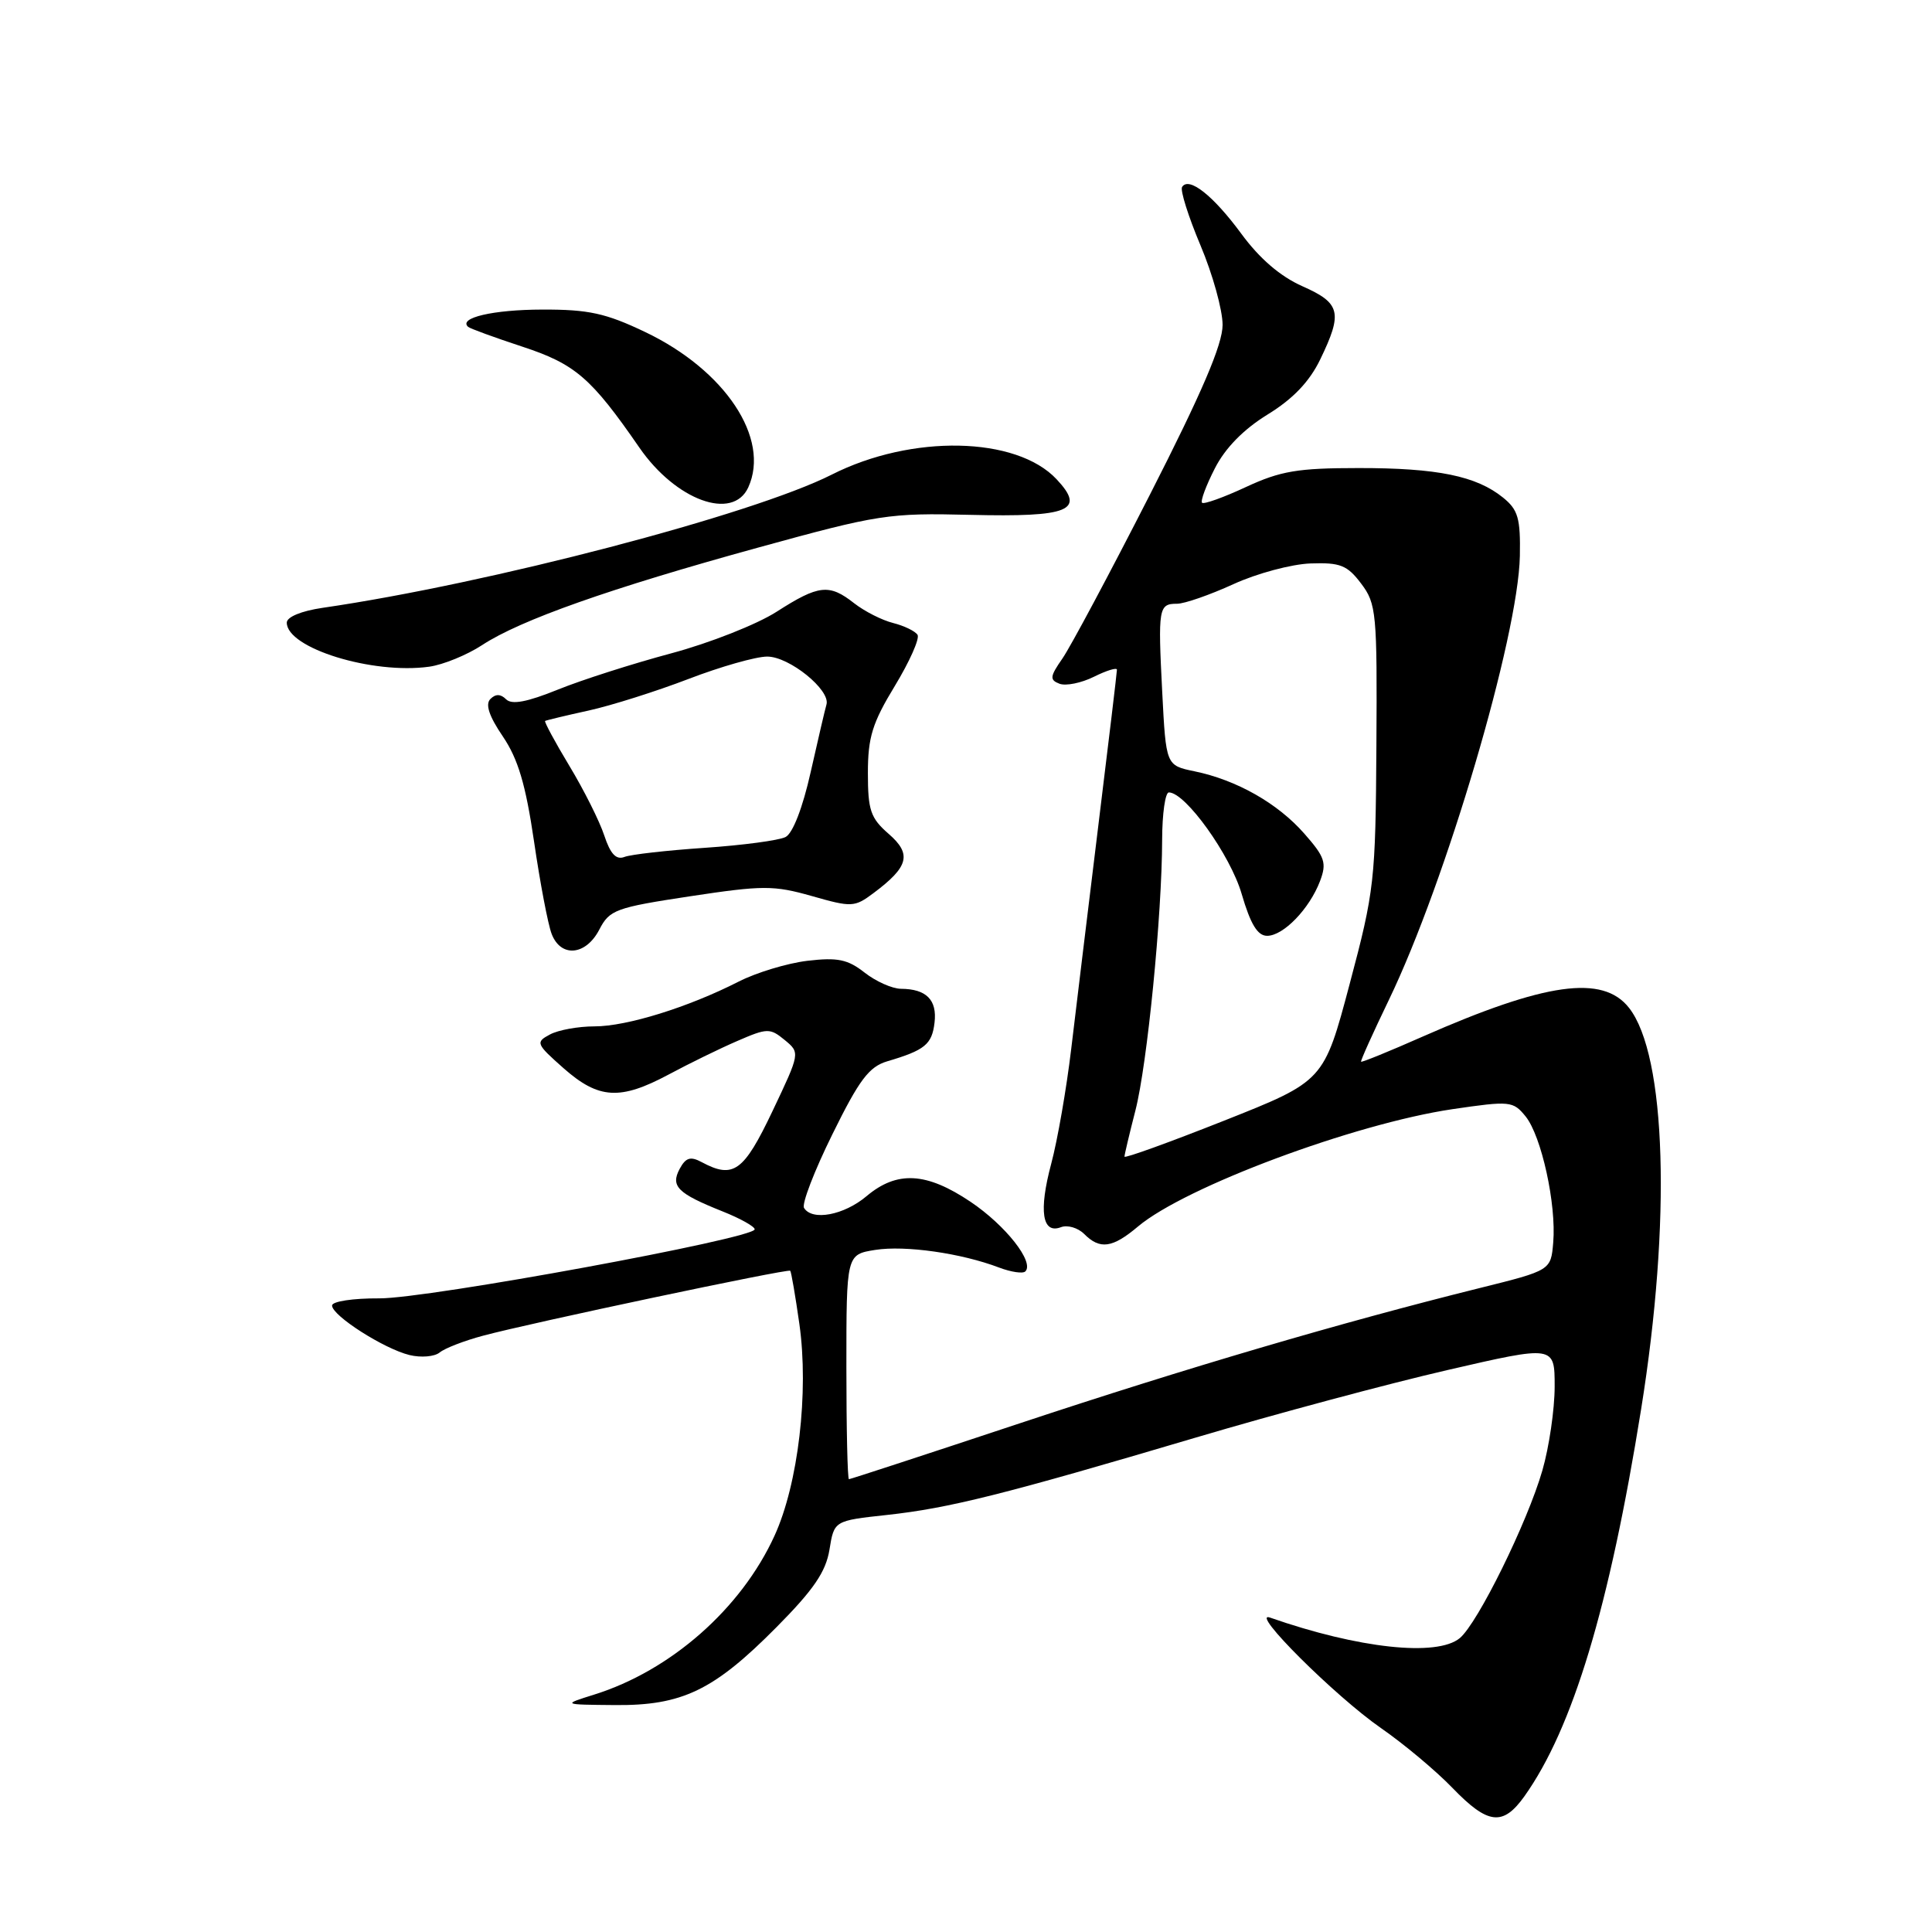 <?xml version="1.0" encoding="UTF-8" standalone="no"?>
<!DOCTYPE svg PUBLIC "-//W3C//DTD SVG 1.1//EN" "http://www.w3.org/Graphics/SVG/1.1/DTD/svg11.dtd" >
<svg xmlns="http://www.w3.org/2000/svg" xmlns:xlink="http://www.w3.org/1999/xlink" version="1.1" viewBox="0 0 256 256">
 <g >
 <path fill="currentColor"
d=" M 201.99 238.02 C 208.40 229.01 213.25 212.95 217.46 186.71 C 221.46 161.81 220.80 139.83 215.85 133.54 C 212.38 129.12 204.80 130.18 188.52 137.35 C 184.13 139.29 180.45 140.79 180.35 140.68 C 180.25 140.58 181.91 136.90 184.03 132.50 C 191.61 116.78 201.18 84.33 201.39 73.67 C 201.48 68.69 201.16 67.55 199.17 65.94 C 195.63 63.07 190.46 62.01 180.00 62.02 C 171.96 62.02 169.67 62.41 165.10 64.53 C 162.14 65.91 159.52 66.85 159.28 66.62 C 159.05 66.38 159.81 64.34 160.97 62.07 C 162.34 59.37 164.77 56.89 167.97 54.92 C 171.33 52.86 173.51 50.57 174.93 47.64 C 177.94 41.42 177.64 40.17 172.58 37.93 C 169.65 36.63 166.91 34.28 164.48 30.97 C 160.75 25.90 157.52 23.35 156.63 24.78 C 156.37 25.22 157.46 28.69 159.07 32.51 C 160.68 36.32 162.00 41.07 162.00 43.05 C 162.00 45.64 159.27 52.01 152.35 65.58 C 147.04 75.99 141.83 85.74 140.78 87.25 C 139.11 89.65 139.06 90.09 140.39 90.60 C 141.23 90.92 143.29 90.50 144.96 89.67 C 146.63 88.84 148.00 88.42 148.00 88.74 C 148.00 89.07 146.89 98.37 145.53 109.42 C 144.18 120.46 142.56 133.78 141.94 139.00 C 141.32 144.22 140.13 151.07 139.29 154.21 C 137.62 160.46 138.09 163.56 140.58 162.61 C 141.44 162.28 142.82 162.68 143.65 163.50 C 145.75 165.61 147.40 165.38 150.80 162.51 C 157.06 157.25 179.45 148.90 192.46 146.97 C 200.10 145.85 200.49 145.89 202.15 147.93 C 204.25 150.53 206.24 159.58 205.81 164.63 C 205.50 168.33 205.50 168.33 196.00 170.69 C 177.66 175.25 157.29 181.24 135.17 188.58 C 122.88 192.66 112.68 196.00 112.49 196.00 C 112.30 196.00 112.15 189.30 112.15 181.12 C 112.15 166.23 112.15 166.23 115.97 165.62 C 119.93 164.99 127.38 166.05 132.39 167.96 C 133.98 168.56 135.54 168.79 135.86 168.47 C 137.09 167.25 133.25 162.37 128.61 159.25 C 122.75 155.31 118.86 155.10 114.82 158.50 C 111.83 161.02 107.62 161.81 106.54 160.06 C 106.21 159.54 107.90 155.15 110.29 150.31 C 113.85 143.07 115.15 141.35 117.56 140.63 C 122.55 139.16 123.49 138.39 123.83 135.51 C 124.19 132.49 122.75 131.04 119.38 131.02 C 118.22 131.01 116.05 130.04 114.56 128.87 C 112.33 127.12 110.99 126.84 106.99 127.31 C 104.32 127.63 100.22 128.87 97.87 130.07 C 91.20 133.47 83.06 136.00 78.78 136.00 C 76.63 136.00 73.96 136.48 72.86 137.08 C 70.94 138.10 71.03 138.32 74.67 141.54 C 79.33 145.65 82.16 145.82 88.60 142.38 C 91.30 140.93 95.39 138.93 97.71 137.93 C 101.67 136.21 102.03 136.21 103.97 137.80 C 106.03 139.50 106.03 139.50 102.35 147.25 C 98.54 155.26 97.18 156.24 92.98 153.99 C 91.49 153.19 90.87 153.38 90.06 154.88 C 88.83 157.19 89.77 158.13 95.75 160.52 C 98.09 161.45 100.00 162.52 100.00 162.89 C 100.00 164.10 56.64 172.08 50.25 172.04 C 46.78 172.02 44.00 172.44 44.00 172.99 C 44.00 174.33 50.87 178.72 54.26 179.55 C 55.78 179.92 57.58 179.77 58.26 179.21 C 58.94 178.65 61.52 177.65 64.00 176.99 C 70.31 175.29 104.41 168.08 104.71 168.38 C 104.84 168.51 105.39 171.69 105.92 175.43 C 107.20 184.46 105.77 196.64 102.62 203.51 C 98.21 213.16 88.87 221.38 78.71 224.55 C 74.50 225.87 74.50 225.87 81.43 225.93 C 90.38 226.02 94.58 224.00 102.89 215.61 C 107.82 210.64 109.43 208.27 109.91 205.33 C 110.53 201.50 110.53 201.50 117.52 200.74 C 125.78 199.84 133.03 198.02 158.50 190.47 C 168.95 187.37 183.91 183.36 191.75 181.55 C 206.00 178.26 206.00 178.26 206.00 183.72 C 206.00 186.73 205.27 191.74 204.37 194.85 C 202.38 201.75 195.81 215.08 193.43 217.06 C 190.41 219.56 179.99 218.43 168.29 214.34 C 165.45 213.35 176.94 224.79 183.00 228.99 C 186.03 231.09 190.28 234.65 192.45 236.90 C 197.16 241.78 199.14 242.01 201.99 238.02 Z  M 79.41 123.18 C 80.77 120.55 81.56 120.26 91.45 118.76 C 101.10 117.30 102.52 117.30 107.57 118.73 C 112.85 120.24 113.23 120.22 115.73 118.35 C 120.42 114.85 120.85 113.18 117.75 110.49 C 115.35 108.40 115.00 107.36 115.00 102.43 C 115.00 97.70 115.59 95.79 118.57 90.89 C 120.53 87.66 121.88 84.62 121.58 84.12 C 121.27 83.63 119.81 82.92 118.34 82.55 C 116.86 82.18 114.55 81.00 113.19 79.94 C 109.88 77.33 108.49 77.48 102.92 81.05 C 100.31 82.73 94.02 85.21 88.94 86.57 C 83.86 87.93 77.09 90.09 73.91 91.38 C 69.83 93.03 67.81 93.41 67.06 92.66 C 66.34 91.94 65.67 91.93 64.98 92.62 C 64.28 93.32 64.80 94.89 66.62 97.57 C 68.64 100.55 69.65 103.92 70.76 111.48 C 71.56 116.97 72.61 122.48 73.09 123.73 C 74.30 126.92 77.62 126.63 79.41 123.18 Z  M 63.88 85.48 C 68.95 82.15 80.86 77.95 100.45 72.56 C 116.43 68.16 117.75 67.96 128.55 68.22 C 141.72 68.54 143.90 67.65 140.00 63.50 C 134.66 57.81 120.80 57.53 110.21 62.89 C 99.71 68.20 64.77 77.34 42.75 80.54 C 39.94 80.95 38.00 81.75 38.00 82.50 C 38.00 85.88 49.35 89.39 56.88 88.34 C 58.73 88.08 61.88 86.79 63.88 85.48 Z  M 99.15 64.58 C 102.10 58.10 96.09 49.05 85.48 43.99 C 80.26 41.50 77.98 41.00 71.86 41.02 C 65.34 41.03 60.69 42.12 62.03 43.31 C 62.29 43.54 65.52 44.72 69.20 45.93 C 76.22 48.24 78.33 50.05 84.72 59.31 C 89.55 66.30 97.10 69.06 99.15 64.58 Z  M 149.00 153.26 C 149.00 153.00 149.65 150.25 150.45 147.14 C 152.02 141.01 153.97 121.25 153.99 111.25 C 154.00 107.81 154.40 105.00 154.88 105.00 C 157.08 105.00 163.03 113.30 164.53 118.46 C 165.70 122.46 166.63 124.00 167.90 124.00 C 170.06 124.00 173.51 120.43 174.91 116.75 C 175.82 114.34 175.57 113.57 172.82 110.45 C 169.30 106.44 163.86 103.35 158.27 102.20 C 154.50 101.42 154.50 101.42 154.00 91.69 C 153.43 80.55 153.52 80.00 155.96 80.00 C 156.95 80.00 160.31 78.83 163.42 77.41 C 166.53 75.98 171.14 74.75 173.65 74.66 C 177.59 74.52 178.52 74.89 180.36 77.33 C 182.38 80.00 182.49 81.20 182.38 98.83 C 182.27 116.72 182.12 118.04 178.84 130.37 C 175.42 143.25 175.42 143.25 162.21 148.49 C 154.94 151.37 149.00 153.52 149.00 153.26 Z  M 80.07 110.71 C 79.45 108.82 77.37 104.67 75.45 101.49 C 73.53 98.31 72.09 95.62 72.23 95.53 C 72.38 95.44 74.97 94.81 78.00 94.15 C 81.03 93.48 86.97 91.60 91.22 89.97 C 95.46 88.34 100.16 87.00 101.66 87.00 C 104.60 87.00 110.08 91.45 109.51 93.36 C 109.32 93.99 108.39 98.01 107.42 102.30 C 106.36 107.04 105.05 110.42 104.09 110.91 C 103.21 111.36 98.40 112.00 93.39 112.34 C 88.37 112.68 83.58 113.22 82.74 113.55 C 81.64 113.97 80.88 113.16 80.07 110.71 Z "/>
</g>
</svg>